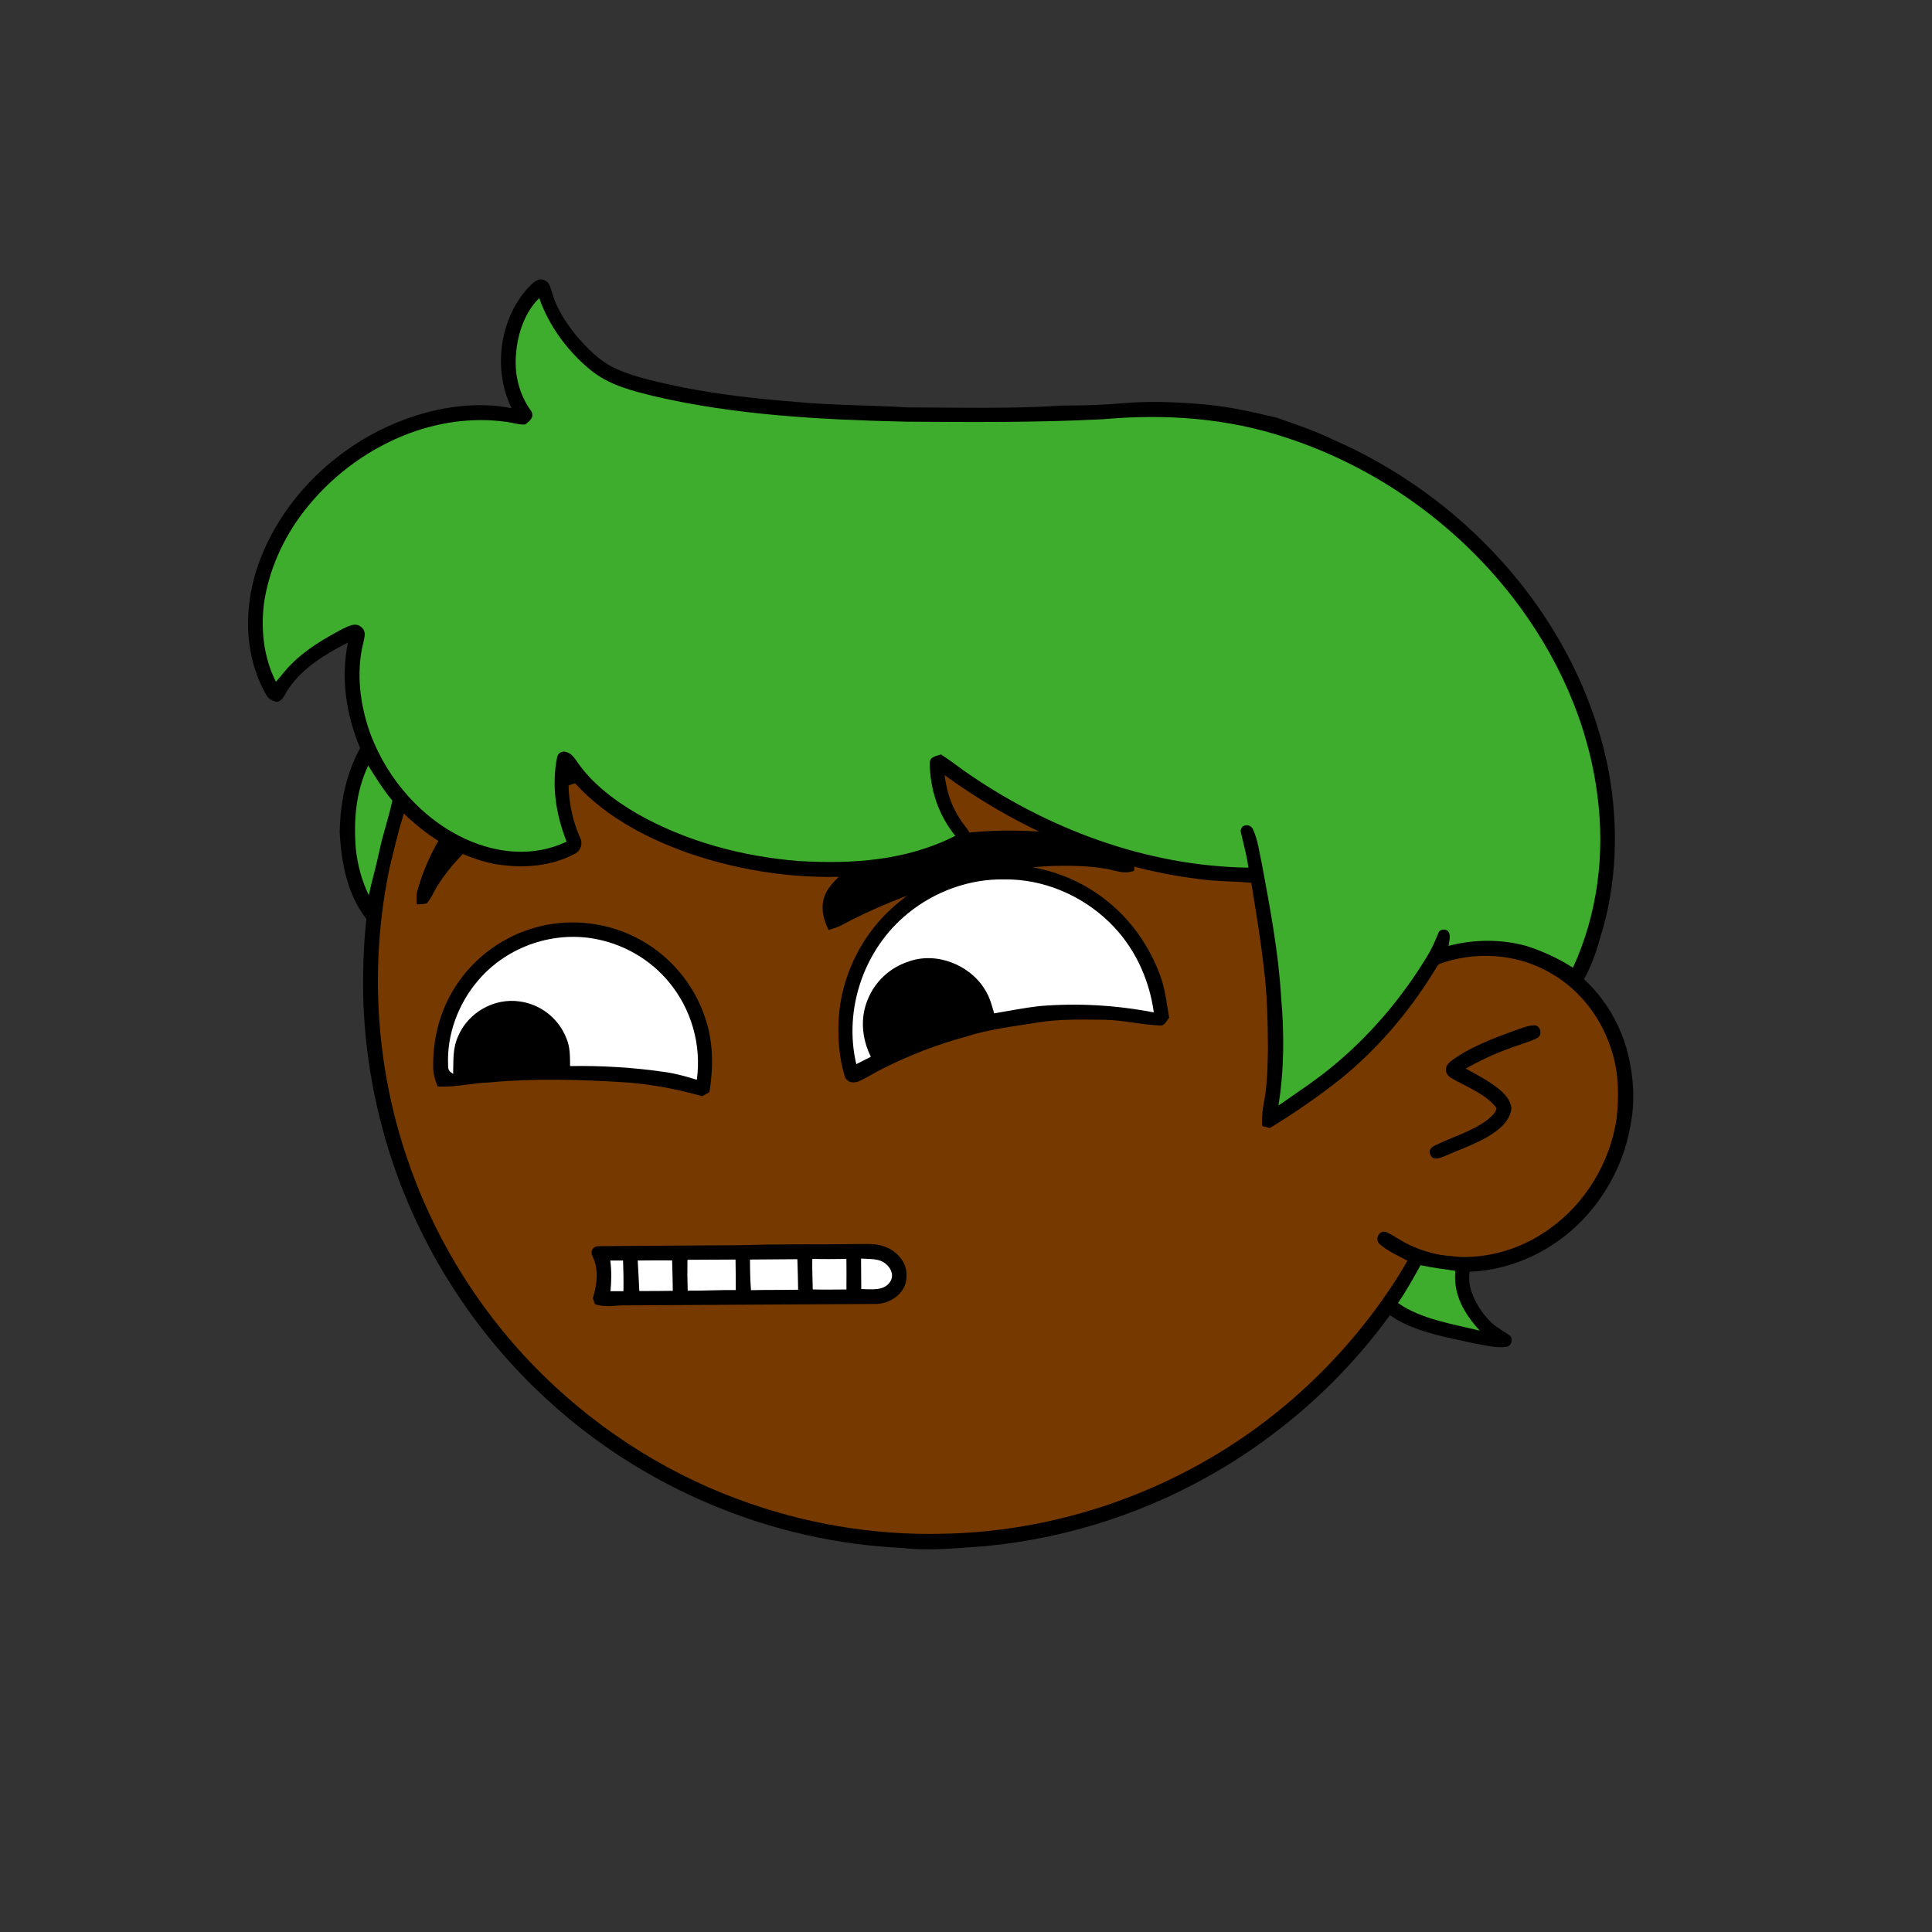 <svg xmlns:dc="http://purl.org/dc/elements/1.1/" xmlns:cc="http://creativecommons.org/ns#" xmlns:rdf="http://www.w3.org/1999/02/22-rdf-syntax-ns#" xmlns:svg="http://www.w3.org/2000/svg" xmlns="http://www.w3.org/2000/svg" viewBox="0 0 762 762" fill="none"><rect x="0" y="0" width="762" height="762" fill="#333333" stroke="none"/><mask id="avatarsRadiusMask"><rect width="762" height="762" rx="0" ry="0" x="0" y="0" fill="#fff"/></mask><g mask="url(#avatarsRadiusMask)"><path d="M396.01 164.85c37.82 4.9 74.21 19.64 104.8 42.39 6.15 4.84 12.48 9.33 18.02 14.92 23.77 21.98 42.73 49.02 55.13 78.95 9.35 22.31 14.72 46.04 16.64 70.14 6.62.81 13.05 2.14 19.12 5 15.54 6.93 27.08 20.94 31.78 37.21 2.63 9.56 3.56 19.75 1.72 29.55-2.96 18.76-13.72 36.13-29.37 46.92-10.94 7.65-24.49 12.03-37.86 11.68-5.13-.05-10.04-1.6-15.13-1.79-1.85 2.17-3.23 4.84-4.76 7.25-18.66 29.62-44.57 54.51-74.64 72.4-28.1 16.73-59.9 27.16-92.46 30.32-11.08.7-21.87 2.05-32.98.74-51.69-2.3-102.07-23.44-140.15-58.43-29.03-26.55-50.84-60.83-62.54-98.39-7.09-22.85-10.62-46.78-10.07-70.71.52-40.34 12.53-80.58 33.94-114.76 19.1-30.81 45.91-56.58 77.2-74.83 29.63-17.28 63.35-27.68 97.59-29.87 14.66-1.47 29.44-.37 44.02 1.31Z" fill="#000"/><path d="M363 169.06c48.47-1.39 97.32 14.7 135.81 44.12 6.55 4.06 11.72 9.49 17.36 14.64 24.33 22.63 43.2 50.95 54.93 82.02 7.43 19.61 11.86 40.2 13.56 61.09-8.89.74-17.34 2.34-25.38 6.38-2.19 1.03-1.89 4.95.68 5.23 2.35.23 4.98-1.51 7.24-2.2 14.62-5.37 31.32-4.35 44.78 3.68 11.69 6.78 20.09 18.16 23.89 31.06 2.6 8.25 2.68 17.41 1.76 25.95-2.5 17.35-12.35 33.73-26.73 43.81-15.71 11.33-37.17 14.64-54.93 6.2-3.17-1.43-5.94-3.58-9.08-5.05-2.95-1.09-4.88 2.79-2.7 4.75 3.17 2.76 7.34 4.52 11 6.56-20.14 34.15-49.45 62.7-84.41 81.47-30.2 16.31-64.44 25.53-98.78 26.15-27.63.72-55.33-4.04-81.21-13.72-30.32-11.24-57.84-29.43-80.37-52.6-22.67-23.37-39.92-51.88-50.2-82.77-14.96-44.64-14.91-94.01.27-138.59 11.05-33.06 30.28-63.21 55.37-87.39 29.67-28.73 67.65-48.54 108.13-56.67 12.8-2.52 25.94-4.24 39.01-4.12Z" fill="rgba(118, 57, 0, 1)"/><path d="M605.03 404.4c2.63-.1 3.44 3.8 1.36 4.98-3.69 1.83-7.82 2.77-11.64 4.35-5.82 2.04-11.28 4.76-16.68 7.72 4.29 2.34 8.86 4.74 12.71 7.76 2.58 2.09 4.85 4.35 5.33 7.8-.26 3.59-2.73 6.55-5.45 8.69-5.86 4.66-13.92 7.18-20.79 10.26-1.75.62-4.43 1.99-5.59-.26-1.02-1.74-.06-3.11 1.57-3.87 6.65-3.3 14.86-5.62 20.79-10.16 1.37-1.14 3.39-2.74 3.61-4.62-4.07-5.63-12.42-8.59-18.23-12.09-2.34-1.72-2.29-4.24-.16-6.13 7.27-5.64 16.98-9.26 25.57-12.38 2.42-.83 5.03-1.95 7.6-2.05Z" fill="#000"/><g transform="translate(-161 -83)"><path d="M554.99 424.09c15.56-.47 31.18 4.79 43.19 14.7 9.2 7.44 16.2 17.65 20.32 28.71 2.1 5.56 2.58 11.13 3.64 16.92-1.32 1.48-1.69 3.34-4.05 3.02-7.04-.31-13.96-2.04-21.03-2.22-8.77-.09-17.381-.37-26.091.95-9.84 1.63-19.519 2.64-29.069 5.72-11.24 3.04-22.07 7.25-32.49 12.45-3.36 1.62-6.47 3.76-9.89 5.22-2.08.77-4.42.35-5.29-1.92-2.28-7.19-2.82-15.19-2.45-22.69.94-15.99 8.12-31.4 19.67-42.5 11.64-11.32 27.3-17.95 43.54-18.36Z" fill="#000"/><path d="M557 429.85c15.33-.23 30.41 6.15 41.39 16.75 9.87 9.5 15.83 22.19 17.69 35.7-14.89-2.86-29.99-3.76-45.11-2.49-5.99.69-11.93 1.87-17.87 2.88-.91-3.26-1.74-6.35-3.55-9.25-5.97-9.96-19.33-15.24-30.34-11.14-7.24 2.35-13.12 7.85-15.96 14.91-3.08 7.37-2.28 15.5 1.22 22.59-1.92.97-3.83 1.94-5.74 2.91-5.12-21.71 3.1-45.53 20.44-59.53 10.54-8.6 24.19-13.57 37.83-13.33Z" fill="#fff"/><path d="M411.45 452.57c13.11 6.46 23.28 18.27 27.77 32.17 3.17 9.49 3.14 19.25 1.59 29.04-.96.52-1.92 1.05-2.88 1.57-9.78-2.77-19.77-4.68-29.91-5.44-17.91-1.13-36.17-1.69-54.05.02-6.9.17-13.47 2.03-20.42 1.58-.89-2.44-1.7-4.84-1.7-7.47-.18-10.31 2.22-20.81 7.45-29.76 6.91-12.04 18.47-21.18 31.78-25.14 13.26-4.05 27.97-2.75 40.37 3.43Z" fill="#000"/><path d="M397.24 453.61c10.7 2.33 20.53 8.2 27.52 16.64 8.89 10.61 13 24.91 11.07 38.62-4.06-1.25-8.12-2.4-12.33-3.02-12.45-1.82-25.08-2.6-37.65-2.38-.06-3.82.07-7.39-1.47-10.98-3-7.74-10.12-13.39-18.35-14.5-10.08-1.52-20.42 4.34-24.35 13.74-2.23 4.9-1.78 9.64-1.96 14.85-1.73-1.26-1.94-1.37-1.99-3.52-.54-12.06 4.06-24.34 11.92-33.45 11.49-13.49 30.27-19.84 47.59-16Z" fill="#fff"/></g><g transform="translate(-161 -83)"><g fill="#000"><path d="M397.06 373.14c6.81.19 14.18 2.86 17.93 8.88 1.05 1.45.63 3.68.72 5.4-6.29.15-12.49.33-18.64 1.83-15.06 3.48-29.35 10.86-41.64 20.15-8.37 6.38-16.34 14.1-21.95 23.07-1.43 2.22-2.41 5.03-4.29 6.89-1.24.26-2.57.28-3.83.35-.05-1.77-.23-3.46.21-5.19 5.72-20.86 19.83-39.34 38.12-50.81 9.83-5.84 21.73-11.05 33.37-10.57ZM578.52 411.66c10.41 1.67 21.2 3.85 30.01 9.97l-.21 4.78c-4.07 1.59-7.29-.15-11.31-.78-6.82-1.2-13.91-1.25-20.83-1.11-29.25 1.32-58.23 9.89-83.97 23.74-1.45.63-2.92 1.06-4.42 1.54-2.58-5.36-3.61-10.91-.13-16.17 5.13-7.67 15.2-12.39 23.63-15.44 21.34-7.36 44.88-9 67.23-6.53Z"/></g></g><g transform="translate(-161 -83)"><path d="M397.16 574.5c18.25-.16 37.53-.27 55.83-.38 15.65-.52 31.34-.22 47-.46 3.82-.04 7.34-.21 10.91 1.4 4.24 1.92 7.84 6.05 7.61 10.93.36 6.41-5.56 10.94-11.5 11.3-33 .13-66.01.4-99.01.56-4.37-.09-8.11.99-12.35-.48-.27-.76-.54-1.53-.82-2.29 1.66-5.65 2.44-11.14-.14-16.68-1.03-2.03.23-3.9 2.47-3.9Z" fill="#000"/><path d="M510.489 581.58c2.16 1.83 3.27 4.85 1.35 7.29-2.42 3.37-7.56 2.6-11.15 2.54-.04-4-.07-8.01-.08-12.02 3.35.28 7.2-.21 9.88 2.19ZM401.711 580.18c1.68-.01 3.36-.02 5.03-.02.16 4.03.22 8.05.15 12.09-1.71.01-3.41.01-5.12.02.41-4.09.45-8.01-.06-12.09ZM412.52 580.16c4.52-.07 9.04-.06 13.57-.04.12 3.99.23 7.99.27 11.99-4.4.08-8.8.09-13.2.09-.22-4.02-.39-8.03-.64-12.04ZM432.141 579.88c6.32-.04 12.64-.05 18.96-.1.07 4.01.1 8.02.09 12.03-6.33-.07-12.64.29-18.96.24-.13-4.06-.17-8.11-.09-12.17ZM456.801 579.78c6.23-.08 12.46-.06 18.69-.14.13 4.01.25 8.03.3 12.04-6.2.13-12.4.03-18.6.18-.29-4.03-.39-8.05-.39-12.08ZM481.391 579.5c4.48.17 8.96.07 13.44.03.03 4.01.06 8.03.01 12.05-4.43.01-8.85.13-13.28-.01-.05-4.03-.29-8.04-.17-12.07Z" fill="#fff"/></g><g transform="translate(-161 -83)"/><g transform="translate(-161 -83)"><path d="M375.55 193.45c2.29.84 2.42 2.81 3.16 4.82 1.6 6.11 5.41 11.82 9.28 16.74 4.64 5.47 9.71 10.7 16.39 13.62 7.97 3.49 17.14 5.25 25.62 7.11 14.17 2.79 28.59 4.48 42.98 5.6 15.33 1.57 30.62 1.41 46 2.34 20.31.07 40.75.62 61.02-.72 8.04-.01 16-.21 24.01-.94 10.03-.85 20-.5 30.02.32 10.29.7 20.48 3.01 30.49 5.39 7.68 2.72 15.47 5.31 22.79 8.9 24.69 10.84 47.05 26.91 65.21 46.85 21.41 23.46 36.94 52.42 42.96 83.71 3.99 21.66 3.31 44.78-3.41 65.84-2 7.32-4.69 14.36-9.06 20.62-4.22-3.25-7.94-6.65-13.02-8.62-12.04-6.25-26.11-6.86-39.01-3.08-2.85.59-3.47 2.94-4.95 5.08-9.69 15.52-21.69 29.57-35.87 41.17-8.97 7.15-18.54 13.76-28.35 19.71-1.01-.26-2.02-.53-3.03-.8-.15-3.14.07-6.02.7-9.1 1.43-7.33 1.48-14.57 1.61-22.01-.1-10.39-.27-20.69-1.6-31.01-1.24-11.29-3.14-22.56-4.96-33.78-7.05-.75-14.02-.48-21.03-1.56-36.12-4.41-70.63-19.63-99.94-40.93 1.11 8.39 3.5 14.36 8.72 21.01 2.13 2.34 1.82 5.91-.96 7.56-12.26 6.9-27.16 9.97-41.06 11.15-22.88 1.67-46.11-1.49-67.78-8.98-17.86-6.35-34.96-15.6-47.2-30.43-.38 8.22 1.11 16.73 4.47 24.26 1.24 2.34.37 5.24-2.02 6.44-9.71 5.18-20.85 5.81-31.55 4.06-13.94-2.8-25.87-10.22-35.99-20.01-2.35 7.35-3.77 14.91-5.85 22.34-1.73 6.79-2.4 13.84-3.65 20.73-1.65 2.24-4.43-.42-5.61-1.95-7.25-9.61-9.55-22.14-10.1-33.9.23-11.48 2.52-22.8 8.05-32.94-5.5-13.18-7.7-27.55-4.8-41.64-8.7 4.47-17.92 9.96-23.46 18.28-1.42 1.86-2.08 4.91-4.76 5.12-1.73-.49-3.15-1.13-4.01-2.78-6.07-10.44-8.14-23.33-6.77-35.25 1.44-14.25 7.67-27.95 16.1-39.41 12.27-16.55 30.01-29.25 49.65-35.46 11.99-3.75 25.44-5.47 37.82-2.9-7.36-14.86-4.93-34.66 6.11-47.09 1.7-1.66 3.94-4.65 6.64-3.48Z" fill="#000"/><path d="M373.68 200.56c3.8 11 11.32 21.1 20.31 28.43 7.26 5.9 16.11 8.1 25 10.28 32.12 7.51 66.11 9.27 99.01 10.04 25.98.19 52.08.37 78.03-.96 24.52-2.2 49.01-.52 72.46 7.33 35.02 11.44 66.47 33.71 89.06 62.8 17.7 22.88 29.91 49.67 33.52 78.52 2.99 22.98.01 46.56-9.68 67.69-5.71-3.68-11.96-6.54-18.42-8.61-9.91-2.71-20.7-2.63-30.63-.03.14-1.76.99-3.88 0-5.47-.9-1.43-3.66-1.25-4.12.62-1.31 3.26-2.7 6.42-4.59 9.39-9.51 15.6-21.46 29.82-35.41 41.63-7.28 6.24-15.18 11.35-23 16.83 2.31-14.15 2.32-28.8 1.04-43.05-1.01-17.38-4.35-34.86-7.51-51.98-1.05-4.6-1.58-9.81-3.63-14.08-1.19-2.26-4.96-1.88-4.75 1.1 1.05 4.73 2.41 9.33 3 14.17-40.43-.57-80.05-15.54-112.88-38.73-2.76-2.04-5.49-4.1-8.4-5.93-1.97.81-4.26.74-4.4 3.43.19 10.59 3.42 20.4 10.09 28.69-19.34 9.79-40.49 11.18-61.78 9.93-22.09-1.76-44.54-7.72-63.85-18.76-8.82-5.15-17.78-11.9-23.55-20.43-1.26-1.76-2.3-3.37-4.56-3.9-1.5-.36-2.86.54-3.27 1.98-2.32 11.41-.49 22.74 3.7 33.47-12.75 6.06-26.97 4.78-39.58-.92-17.34-7.87-30.98-23.55-37.67-41.25-4.27-11.59-5.94-24.73-2.8-36.81.39-2.08 1.02-3.95-.81-5.55-2.33-2.16-5.15-.46-7.54.64-7.11 3.79-14.47 8.08-20.14 13.86-2.26 2.17-4.02 4.68-6.1 6.99-4.86-9.64-5.97-20.29-4.73-30.92 1.96-13.23 7.54-25.62 15.66-36.2 10.12-13.14 23.76-23.61 39.11-29.9 13.01-5.31 27.17-7.47 41.13-5.48 2.34.31 4.8 1.2 7.14.97 1.97-1.4 3.95-3.18 2.09-5.65-4.72-6.65-6.5-14.68-5.65-22.75.66-7.61 3.52-16.01 9.1-21.43Z" fill="rgba(62, 172, 44, 1)"/><path d="M306.22 384.93c3 4.76 5.9 9.49 9.52 13.82-1.41 6.83-3.79 13.39-5.19 20.23-1.19 5.76-2.88 11.38-4.1 17.14-2.71-5.69-4.36-11.7-5.08-17.95-.96-11.48-.09-22.7 4.85-33.24Z" fill="rgba(62, 172, 44, 1)"/><path d="M718.52 576.52c2-.97 4.89.54 6.99.86 4.98 1.42 11.33.38 15.77 3.11-.68 3.94-1.37 7.58-.07 11.49 1.55 4.78 4.46 9.26 8.09 12.73 2.31 2.22 5.24 3.43 7.64 5.46.63 1.83.16 3.65-1.91 4.06-4.17.53-8.72-.74-12.83-1.45-9.89-2.16-20.9-4.07-29.82-9.04-2.15-1.37-5.67-3.16-6.21-5.88-.5-1.7.62-2.87 1.53-4.16 4.24-5.24 7.06-11.67 10.82-17.18Z" fill="#000"/><path d="M721.29 582c4.54 1.01 9.14 1.53 13.73 2.24-.96 9.38 3.55 16.92 9.62 23.59-10.51-2.6-23.31-4.53-32.26-10.92 3.33-4.82 6.06-9.82 8.91-14.91Z" fill="rgba(62, 172, 44, 1)"/></g></g></svg>